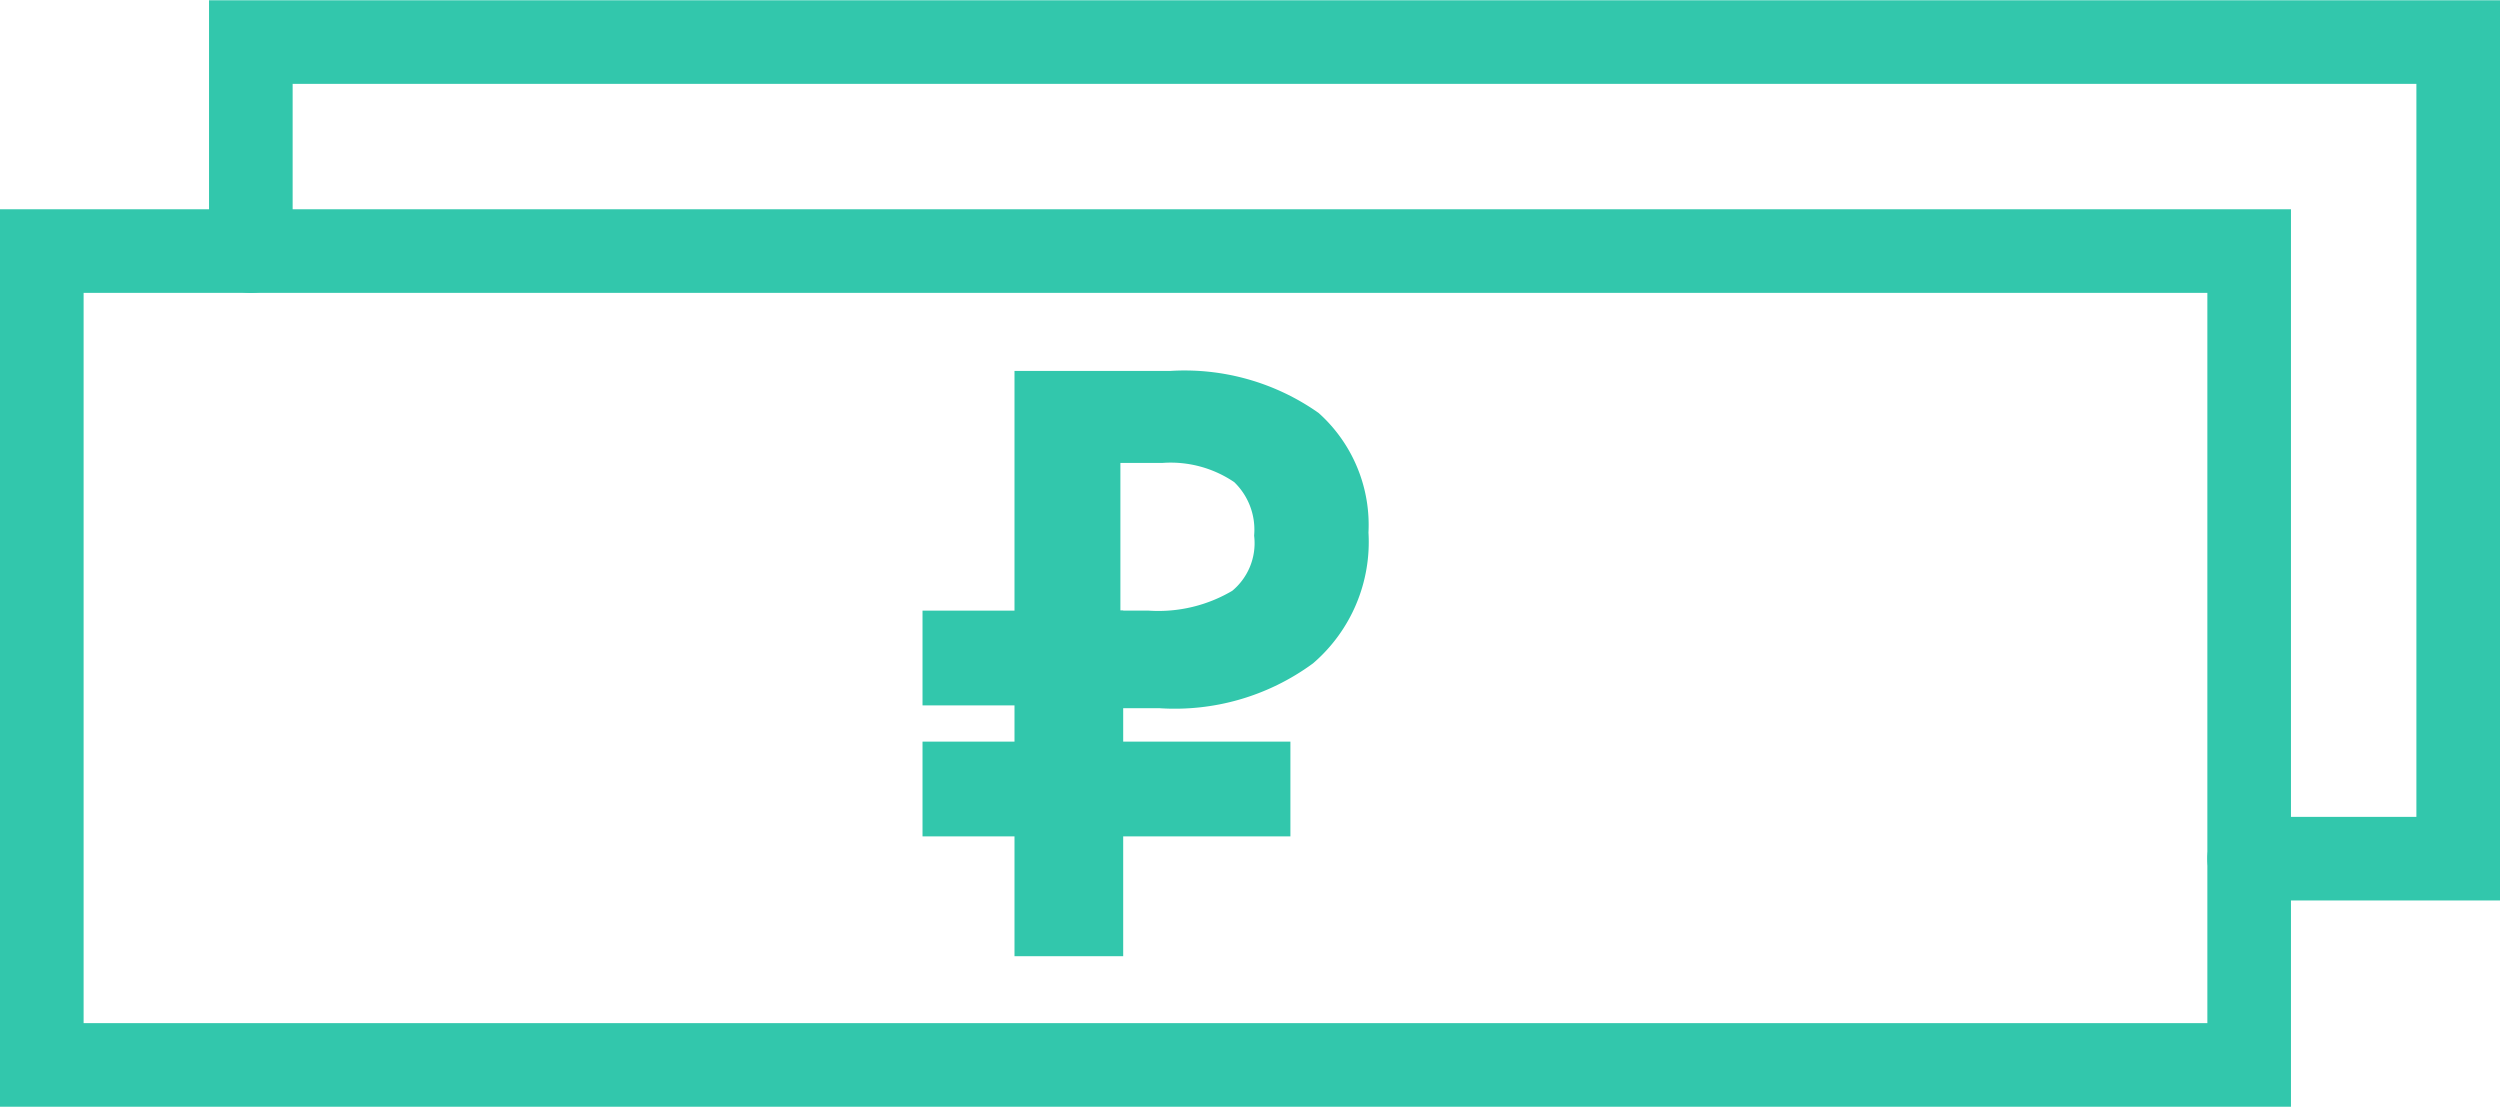 <svg id="Layer_1" data-name="Layer 1" xmlns="http://www.w3.org/2000/svg" width="31.64mm" height="14.01mm" viewBox="0 0 89.7 39.7"><defs><style>.cls-1{fill:#32c7ac;}.cls-1,.cls-2{stroke:#32c7ac;stroke-miterlimit:10;}.cls-2{fill:none;stroke-linecap:round;stroke-width:3px;}</style></defs><title>icon-cash-sea</title><path class="cls-1" d="M48.6,19.1a5.24,5.24,0,0,1-1.8,4.3,7.87,7.87,0,0,1-5.2,1.5H39.8v8.9H36.9v-20H42a7.84,7.84,0,0,1,5,1.4A4.89,4.89,0,0,1,48.6,19.1Zm-8.9,3.3h1.5a5.71,5.71,0,0,0,3.3-.8,2.72,2.72,0,0,0,1-2.4,2.87,2.87,0,0,0-.9-2.3,4.56,4.56,0,0,0-2.9-.8h-2Z" transform="translate(0 0)"/><rect class="cls-1" x="33.6" y="22.4" width="6.2" height="2.4"/><rect class="cls-1" x="33.6" y="27.1" width="12.2" height="2.4"/><rect class="cls-2" x="1.5" y="9" width="79.2" height="29.2"/><polyline class="cls-2" points="9 9 9 1.5 88.2 1.5 88.2 30.8 80.7 30.8"/></svg>